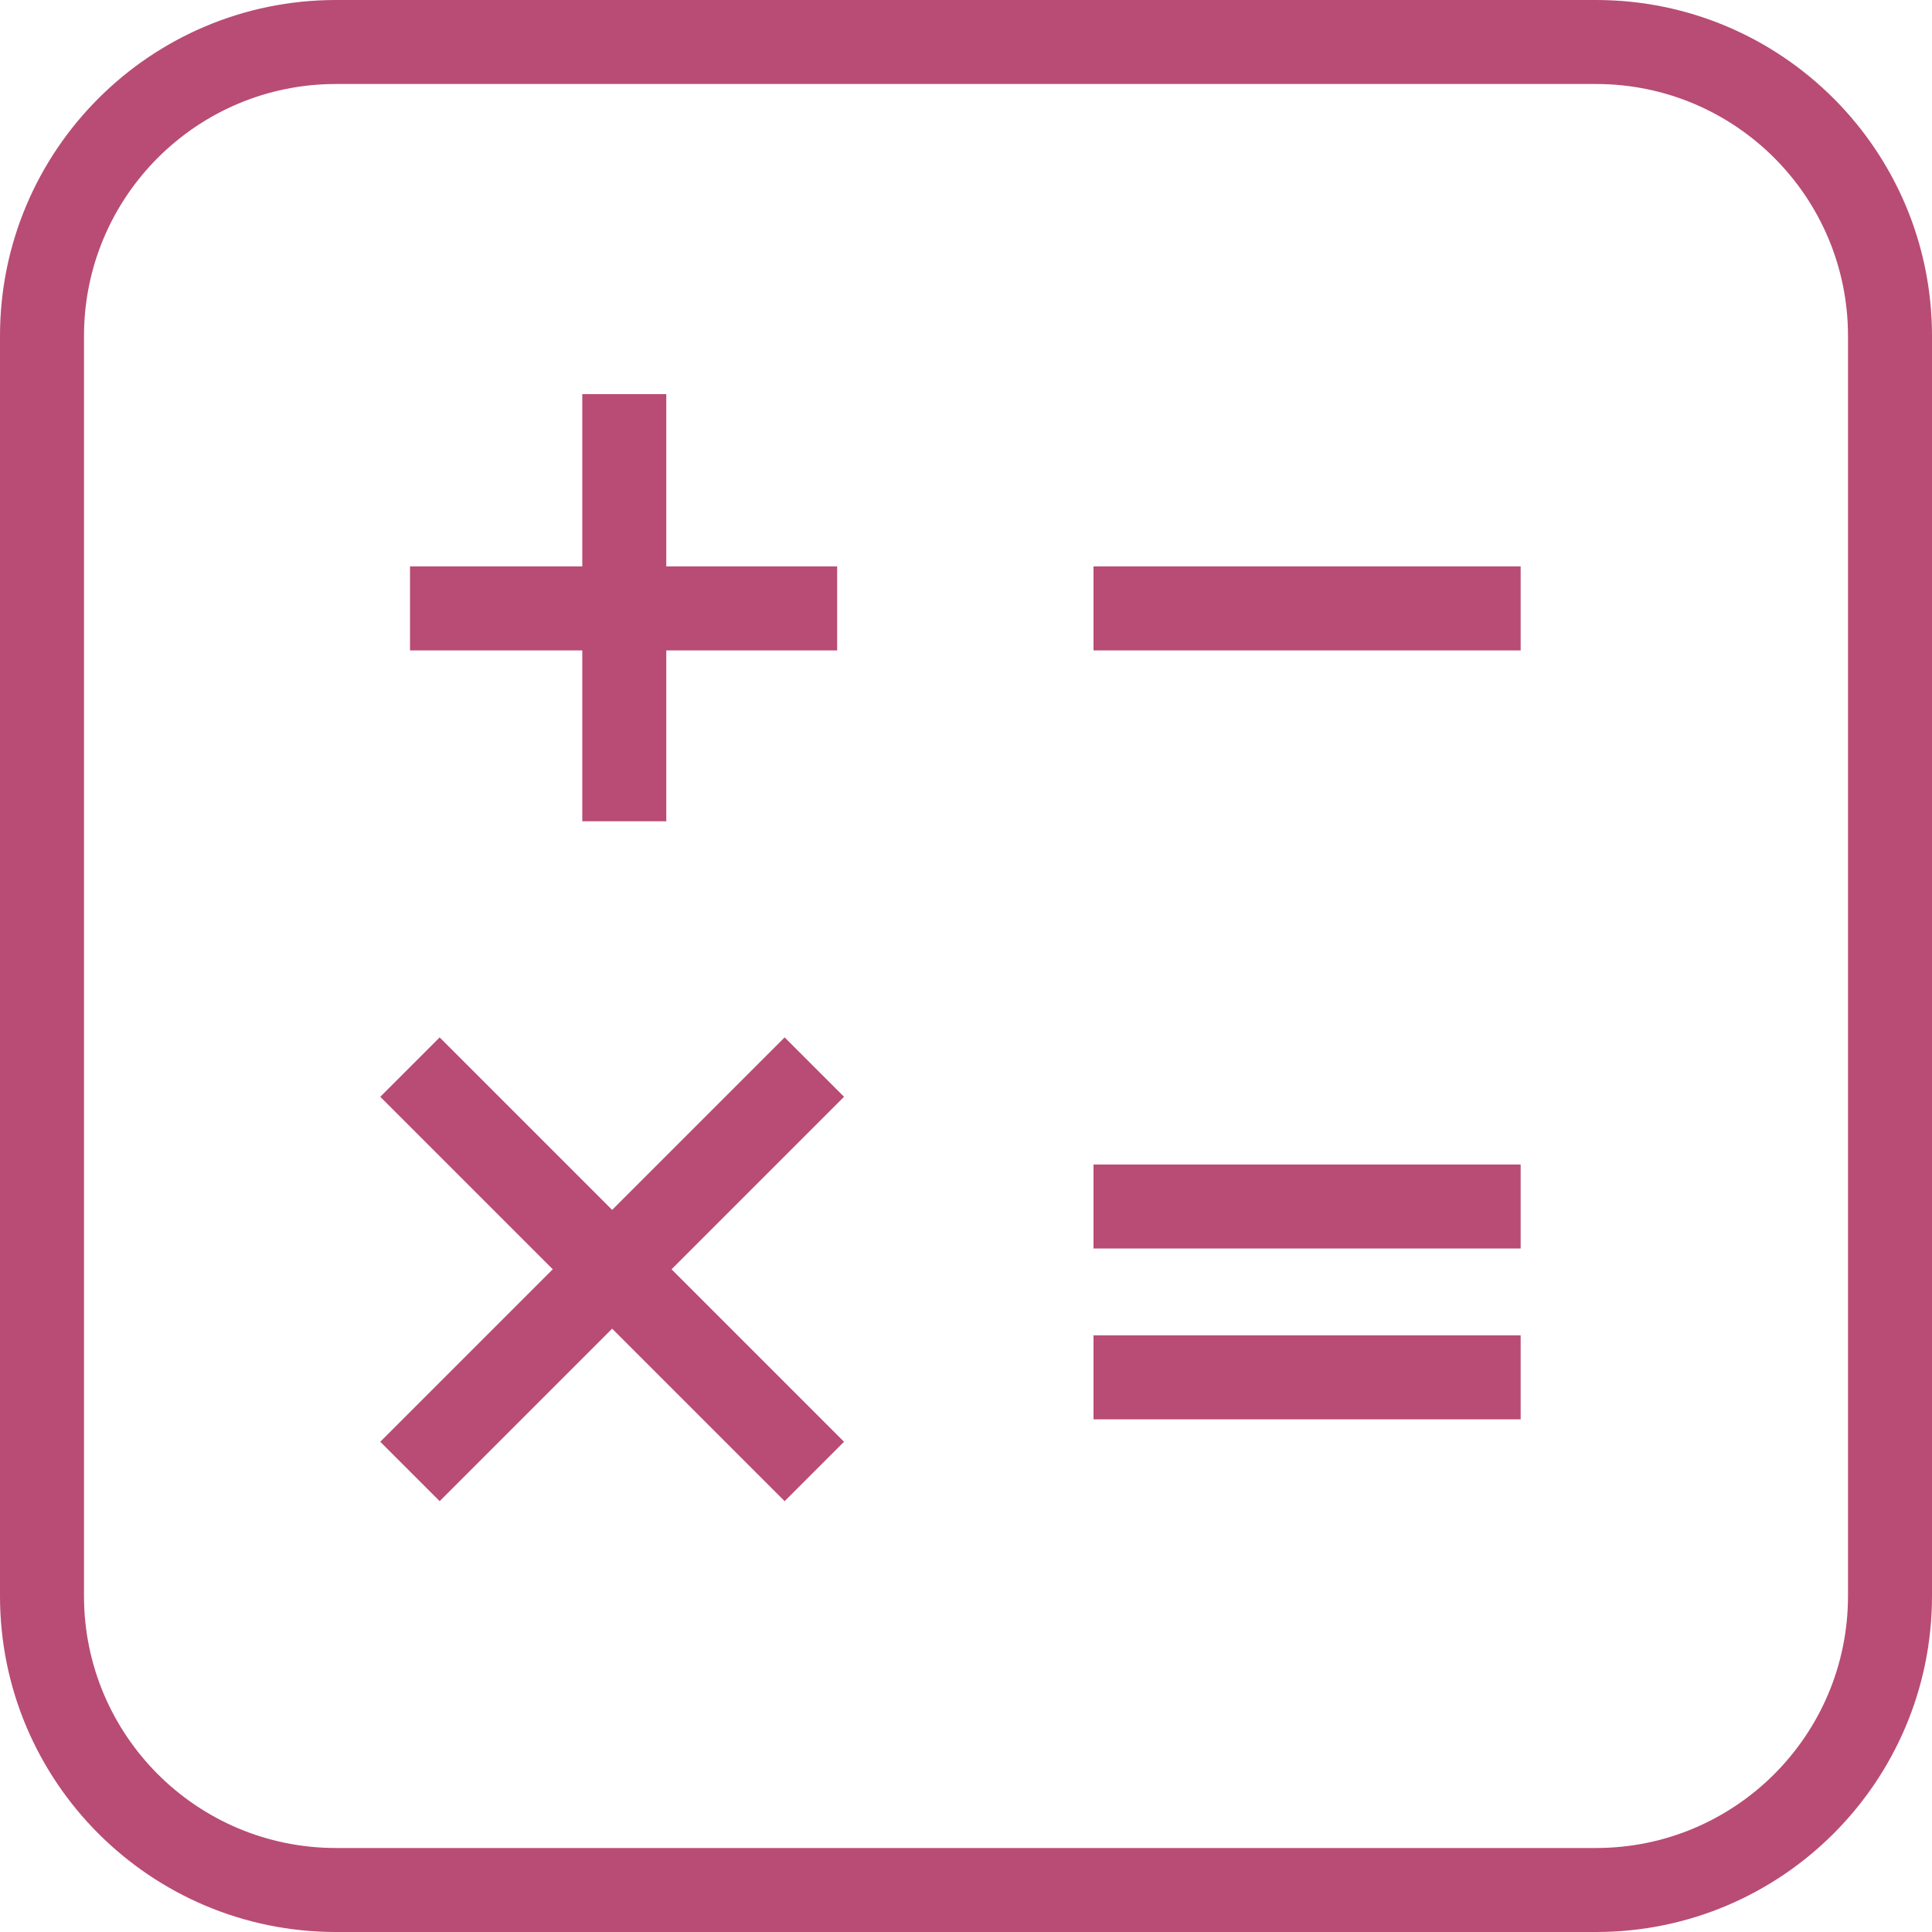 <svg width="23" height="23" viewBox="0 0 23 23" fill="none" xmlns="http://www.w3.org/2000/svg">
<path fill-rule="evenodd" clip-rule="evenodd" d="M19 1H4C2.343 1 1 2.343 1 4V19C1 20.657 2.343 22 4 22H19C20.657 22 22 20.657 22 19V4C22 2.343 20.657 1 19 1ZM4 0C1.791 0 0 1.791 0 4V19C0 21.209 1.791 23 4 23H19C21.209 23 23 21.209 23 19V4C23 1.791 21.209 0 19 0H4Z" fill="#B84C74"/>
<path fill-rule="evenodd" clip-rule="evenodd" d="M18.103 14.863H13.018V13.863H18.103V14.863Z" fill="#B84C74"/>
<path fill-rule="evenodd" clip-rule="evenodd" d="M18.103 7.743H13.018V6.743H18.103V7.743Z" fill="#B84C74"/>
<path fill-rule="evenodd" clip-rule="evenodd" d="M9.341 17.871L4.527 13.057L5.234 12.35L10.048 17.164L9.341 17.871Z" fill="#B84C74"/>
<path fill-rule="evenodd" clip-rule="evenodd" d="M9.966 7.743L4.881 7.743L4.881 6.743L9.966 6.743L9.966 7.743Z" fill="#B84C74"/>
<path fill-rule="evenodd" clip-rule="evenodd" d="M7.932 4.692V9.777H6.932V4.692H7.932Z" fill="#B84C74"/>
<path fill-rule="evenodd" clip-rule="evenodd" d="M10.048 13.057L5.234 17.871L4.527 17.164L9.341 12.35L10.048 13.057Z" fill="#B84C74"/>
<path fill-rule="evenodd" clip-rule="evenodd" d="M18.103 16.897H13.018V15.897H18.103V16.897Z" fill="#B84C74"/>
</svg>
